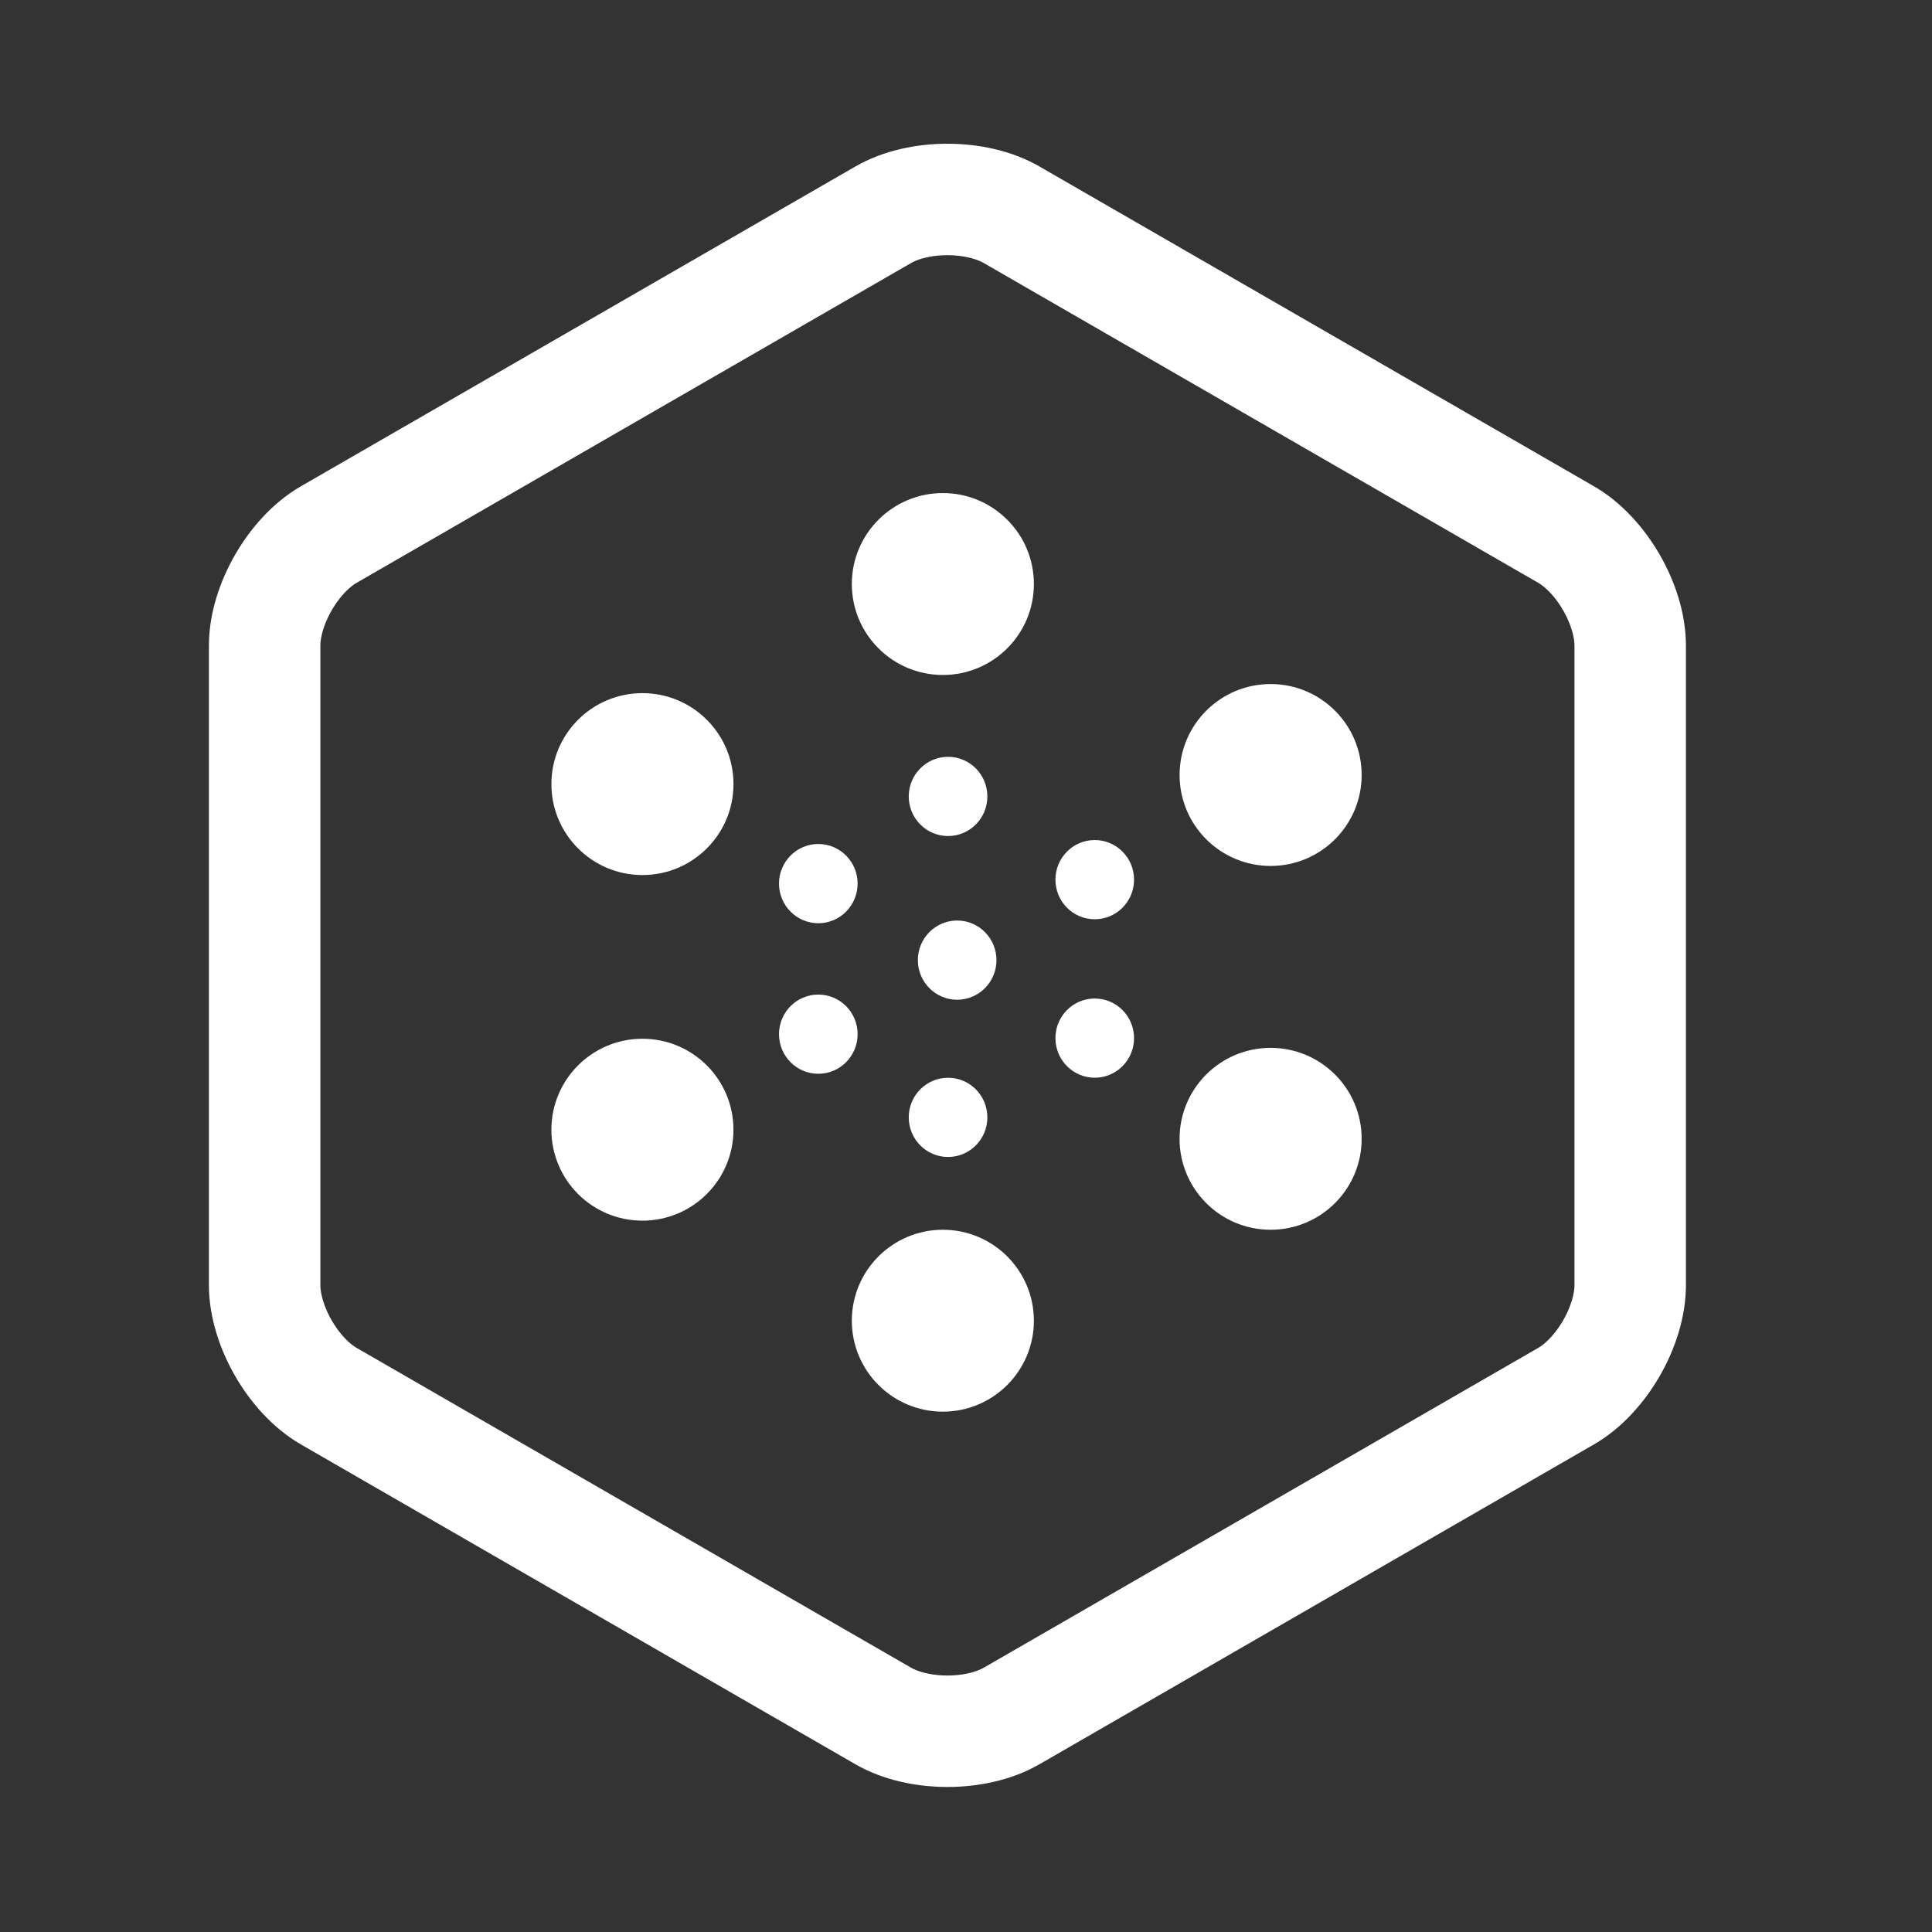 <?xml version="1.0" encoding="UTF-8"?>
<svg width="52px" height="52px" viewBox="0 0 52 52" version="1.1" xmlns="http://www.w3.org/2000/svg" xmlns:xlink="http://www.w3.org/1999/xlink">
    <rect x="0" y="0" width="52" height="52" fill="#333333" stroke="none"/>
    <!-- Generator: Sketch 3.8.1 (29687) - http://www.bohemiancoding.com/sketch -->
    <title>StructLogo_BW_Small_Light</title>
    <desc>Created with Sketch.</desc>
    <defs></defs>
    <g id="Page-1" stroke="none" stroke-width="1" fill="none" fill-rule="evenodd">
        <g id="Artboard-1" transform="translate(-5654, -4467)">
            <g id="LogoColour_White_Headline" transform="translate(5467, 4506)"></g>
            <g id="LogoBWSmallLight" transform="translate(5661, 4472)">
                <g id="Group-Copy" transform="translate(7.841, 8.271)" fill="#FFFFFF">
                    <ellipse id="Oval-1" cx="10.536" cy="2.448" rx="2.45" ry="2.448"></ellipse>
                    <ellipse id="Oval-1-Copy-3" cx="2.45" cy="17.135" rx="2.45" ry="2.448"></ellipse>
                    <ellipse id="Oval-1-Copy-4" cx="10.536" cy="22.276" rx="2.45" ry="2.448"></ellipse>
                    <path d="M19.358,19.828 C20.711,19.828 21.808,18.732 21.808,17.38 C21.808,16.028 20.711,14.932 19.358,14.932 C18.004,14.932 16.907,16.028 16.907,17.38 C16.907,18.732 18.004,19.828 19.358,19.828 Z" id="Oval-1-Copy-5"></path>
                    <ellipse id="Oval-1-Copy" cx="19.358" cy="7.588" rx="2.45" ry="2.448"></ellipse>
                    <path d="M2.45,10.281 C3.804,10.281 4.901,9.185 4.901,7.833 C4.901,6.481 3.804,5.385 2.45,5.385 C1.097,5.385 0,6.481 0,7.833 C0,9.185 1.097,10.281 2.45,10.281 Z" id="Oval-1-Copy-2"></path>
                </g>
                <g id="Group-Copy-2" transform="translate(13.967, 15.37)" fill="#FFFFFF">
                    <ellipse id="Oval-1" cx="4.55" cy="1.066" rx="1.058" ry="1.066"></ellipse>
                    <ellipse id="Oval-1-Copy-3" cx="1.058" cy="7.465" rx="1.058" ry="1.066"></ellipse>
                    <ellipse id="Oval-1-Copy-4" cx="4.55" cy="9.704" rx="1.058" ry="1.066"></ellipse>
                    <ellipse id="Oval-1-Copy-5" cx="8.498" cy="7.571" rx="1.058" ry="1.066"></ellipse>
                    <ellipse id="Oval-1-Copy" cx="8.498" cy="3.306" rx="1.058" ry="1.066"></ellipse>
                    <path d="M1.058,4.479 C1.642,4.479 2.116,4.001 2.116,3.412 C2.116,2.824 1.642,2.346 1.058,2.346 C0.474,2.346 0,2.824 0,3.412 C0,4.001 0.474,4.479 1.058,4.479 Z" id="Oval-1-Copy-2"></path>
                </g>
                <ellipse id="Oval-1-Copy-6" fill="#FFFFFF" cx="18.762" cy="20.842" rx="1.058" ry="1.066"></ellipse>
                <path d="M16.771,0.781 C17.726,0.23 19.278,0.232 20.229,0.781 L35.149,9.386 C36.103,9.936 36.877,11.28 36.877,12.377 L36.877,29.588 C36.877,30.689 36.1,32.031 35.149,32.579 L20.229,41.185 C19.274,41.735 17.722,41.733 16.771,41.185 L1.851,32.579 C0.897,32.029 0.123,30.685 0.123,29.588 L0.123,12.377 C0.123,11.276 0.9,9.934 1.851,9.386 L16.771,0.781 Z" id="Polygon-1-Copy" stroke="#FFFFFF" stroke-width="3" stroke-linecap="square" stroke-linejoin="round"></path>
            </g>
        </g>
    </g>
</svg>